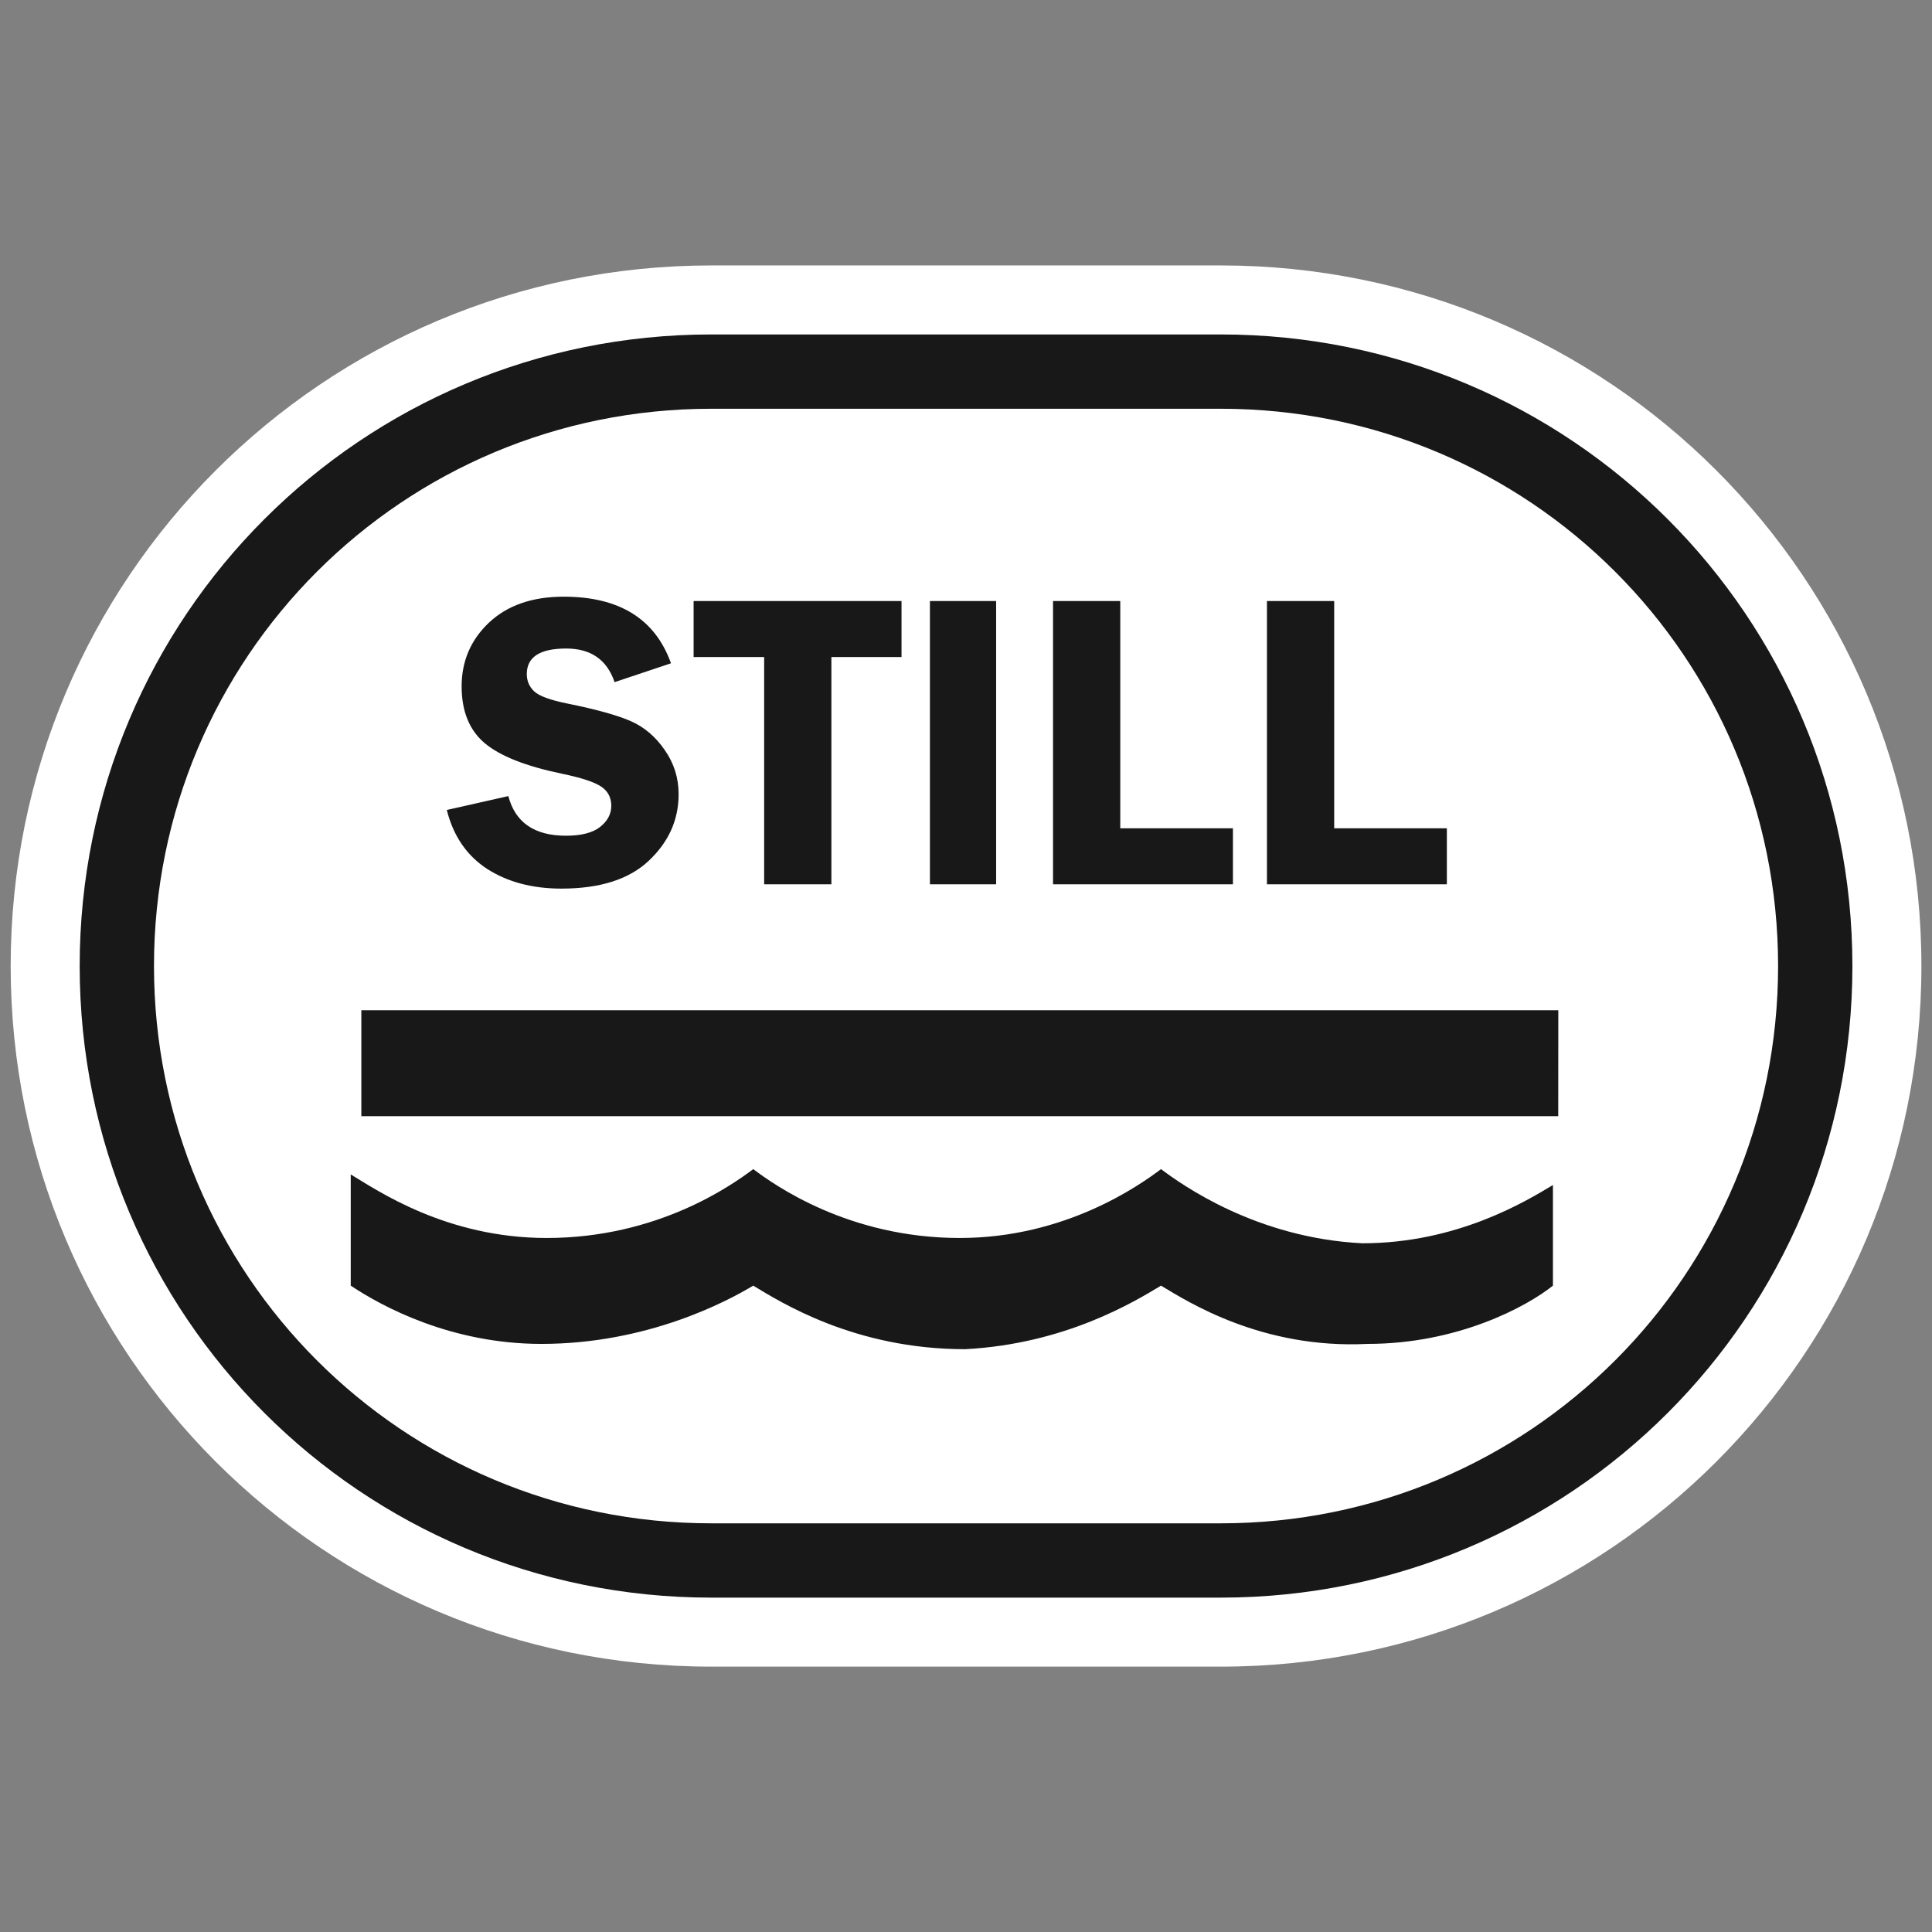 <?xml version="1.0" encoding="UTF-8" standalone="no"?>
<!-- Created with Inkscape (http://www.inkscape.org/) -->

<svg
   width="91"
   height="91"
   version="1.1"
   viewBox="0 0 24.077 24.077"
   id="svg2508"
   sodipodi:docname="USR_ResourceType_StillwaterRescueTeam.svg"
   inkscape:version="1.1.2 (b8e25be833, 2022-02-05)"
   xmlns:inkscape="http://www.inkscape.org/namespaces/inkscape"
   xmlns:sodipodi="http://sodipodi.sourceforge.net/DTD/sodipodi-0.dtd"
   xmlns="http://www.w3.org/2000/svg"
   xmlns:svg="http://www.w3.org/2000/svg">
  <rect x="0" y="0" width="24.077" height="24.077" fill="#808080" stroke="none"/>
  <defs
     id="defs2512">
    <pattern
       id="EMFhbasepattern"
       patternUnits="userSpaceOnUse"
       width="6"
       height="6"
       x="0"
       y="0" />
  </defs>
  <sodipodi:namedview
     id="namedview2510"
     pagecolor="#ffffff"
     bordercolor="#000000"
     borderopacity="0.25"
     inkscape:showpageshadow="2"
     inkscape:pageopacity="0.0"
     inkscape:pagecheckerboard="true"
     inkscape:deskcolor="#d1d1d1"
     showgrid="false"
     inkscape:zoom="12.88333"
     inkscape:cx="64.036239"
     inkscape:cy="40.827954"
     inkscape:window-width="3840"
     inkscape:window-height="1514"
     inkscape:window-x="2869"
     inkscape:window-y="-11"
     inkscape:window-maximized="1"
     inkscape:current-layer="svg2508"
     showguides="true"
     inkscape:pageshadow="2"
     inkscape:guide-bbox="true">
    <sodipodi:guide
       position="11.911,25.453"
       orientation="1,0"
       id="guide1264" />
    <sodipodi:guide
       position="-0.185,12.186"
       orientation="0,-1"
       id="guide1266" />
  </sodipodi:namedview>
  <path
     d="m8.864 20.77c-4.829 0-8.731-3.903-8.731-8.731 0-4.829 3.903-8.731 8.731-8.731h6.35c4.829 0 8.731 3.903 8.731 8.731 0 4.829-3.903 8.731-8.731 8.731z"
     fill="#fff"
     id="path2488" />
  <path
     d="m8.864 19.447c-4.101 0-7.408-3.307-7.408-7.408 0-4.101 3.307-7.408 7.408-7.408h6.35c4.101 0 7.408 3.307 7.408 7.408 0 4.101-3.307 7.408-7.408 7.408z"
     fill="none"
     stroke="#000"
     stroke-miterlimit="10"
     stroke-width=".926px"
     id="path2490"
     style="stroke:#181818;stroke-opacity:1" />
  <path
     id="path2639"
     style="font-size:5.296px;font-family:'Franklin Gothic Demi';letter-spacing:0px;word-spacing:0px;display:inline;fill:#181818;fill-opacity:1;stroke-width:0.198"
     d="m 16.627,10.322 h 1.404 v 0.698 H 15.789 V 7.49 h 0.838 z m -2.666,0 h 1.404 v 0.698 H 13.123 V 7.49 h 0.838 z M 12.414,7.49 v 3.53 H 11.589 V 7.49 Z m -1.179,0 V 8.188 H 10.361 V 11.02 H 9.523 V 8.188 H 8.644 V 7.49 Z M 8.362,8.266 7.659,8.501 Q 7.517,8.082 7.056,8.082 q -0.491,0 -0.491,0.318 0,0.127 0.091,0.215 0.093,0.088 0.416,0.153 0.54,0.109 0.791,0.22 0.251,0.111 0.421,0.359 0.173,0.246 0.173,0.551 0,0.478 -0.37,0.827 -0.367,0.349 -1.091,0.349 -0.543,0 -0.926,-0.246 -0.38,-0.248 -0.502,-0.734 L 6.335,9.921 q 0.129,0.494 0.719,0.494 0.284,0 0.424,-0.109 0.14,-0.111 0.14,-0.264 0,-0.155 -0.127,-0.24 Q 7.364,9.717 7.002,9.642 6.327,9.502 6.04,9.261 5.753,9.018 5.753,8.553 q 0,-0.471 0.341,-0.794 0.344,-0.323 0.931,-0.323 1.04,0 1.337,0.83 z m 11.057,5.644 H 4.503 V 12.59 H 19.42 Z m -15.048,0.726 c 0,0.462 0,0.924 0,1.386 0.396,0.264 1.254,0.726 2.376,0.726 1.32,0 2.31,-0.528 2.64,-0.726 0.33,0.198 1.254,0.792 2.64,0.792 1.254,-0.066 2.112,-0.594 2.442,-0.792 0.33,0.198 1.254,0.792 2.574,0.726 1.122,0 1.98,-0.462 2.31,-0.726 0,-0.396 0,-0.858 0,-1.254 -0.33,0.198 -1.188,0.726 -2.376,0.726 -1.32,-0.066 -2.244,-0.726 -2.508,-0.924 -0.264,0.198 -1.188,0.858 -2.508,0.858 -1.386,0 -2.31,-0.66 -2.574,-0.858 -0.264,0.198 -1.188,0.858 -2.574,0.858 -1.254,0 -2.112,-0.594 -2.442,-0.792 z" />
</svg>

